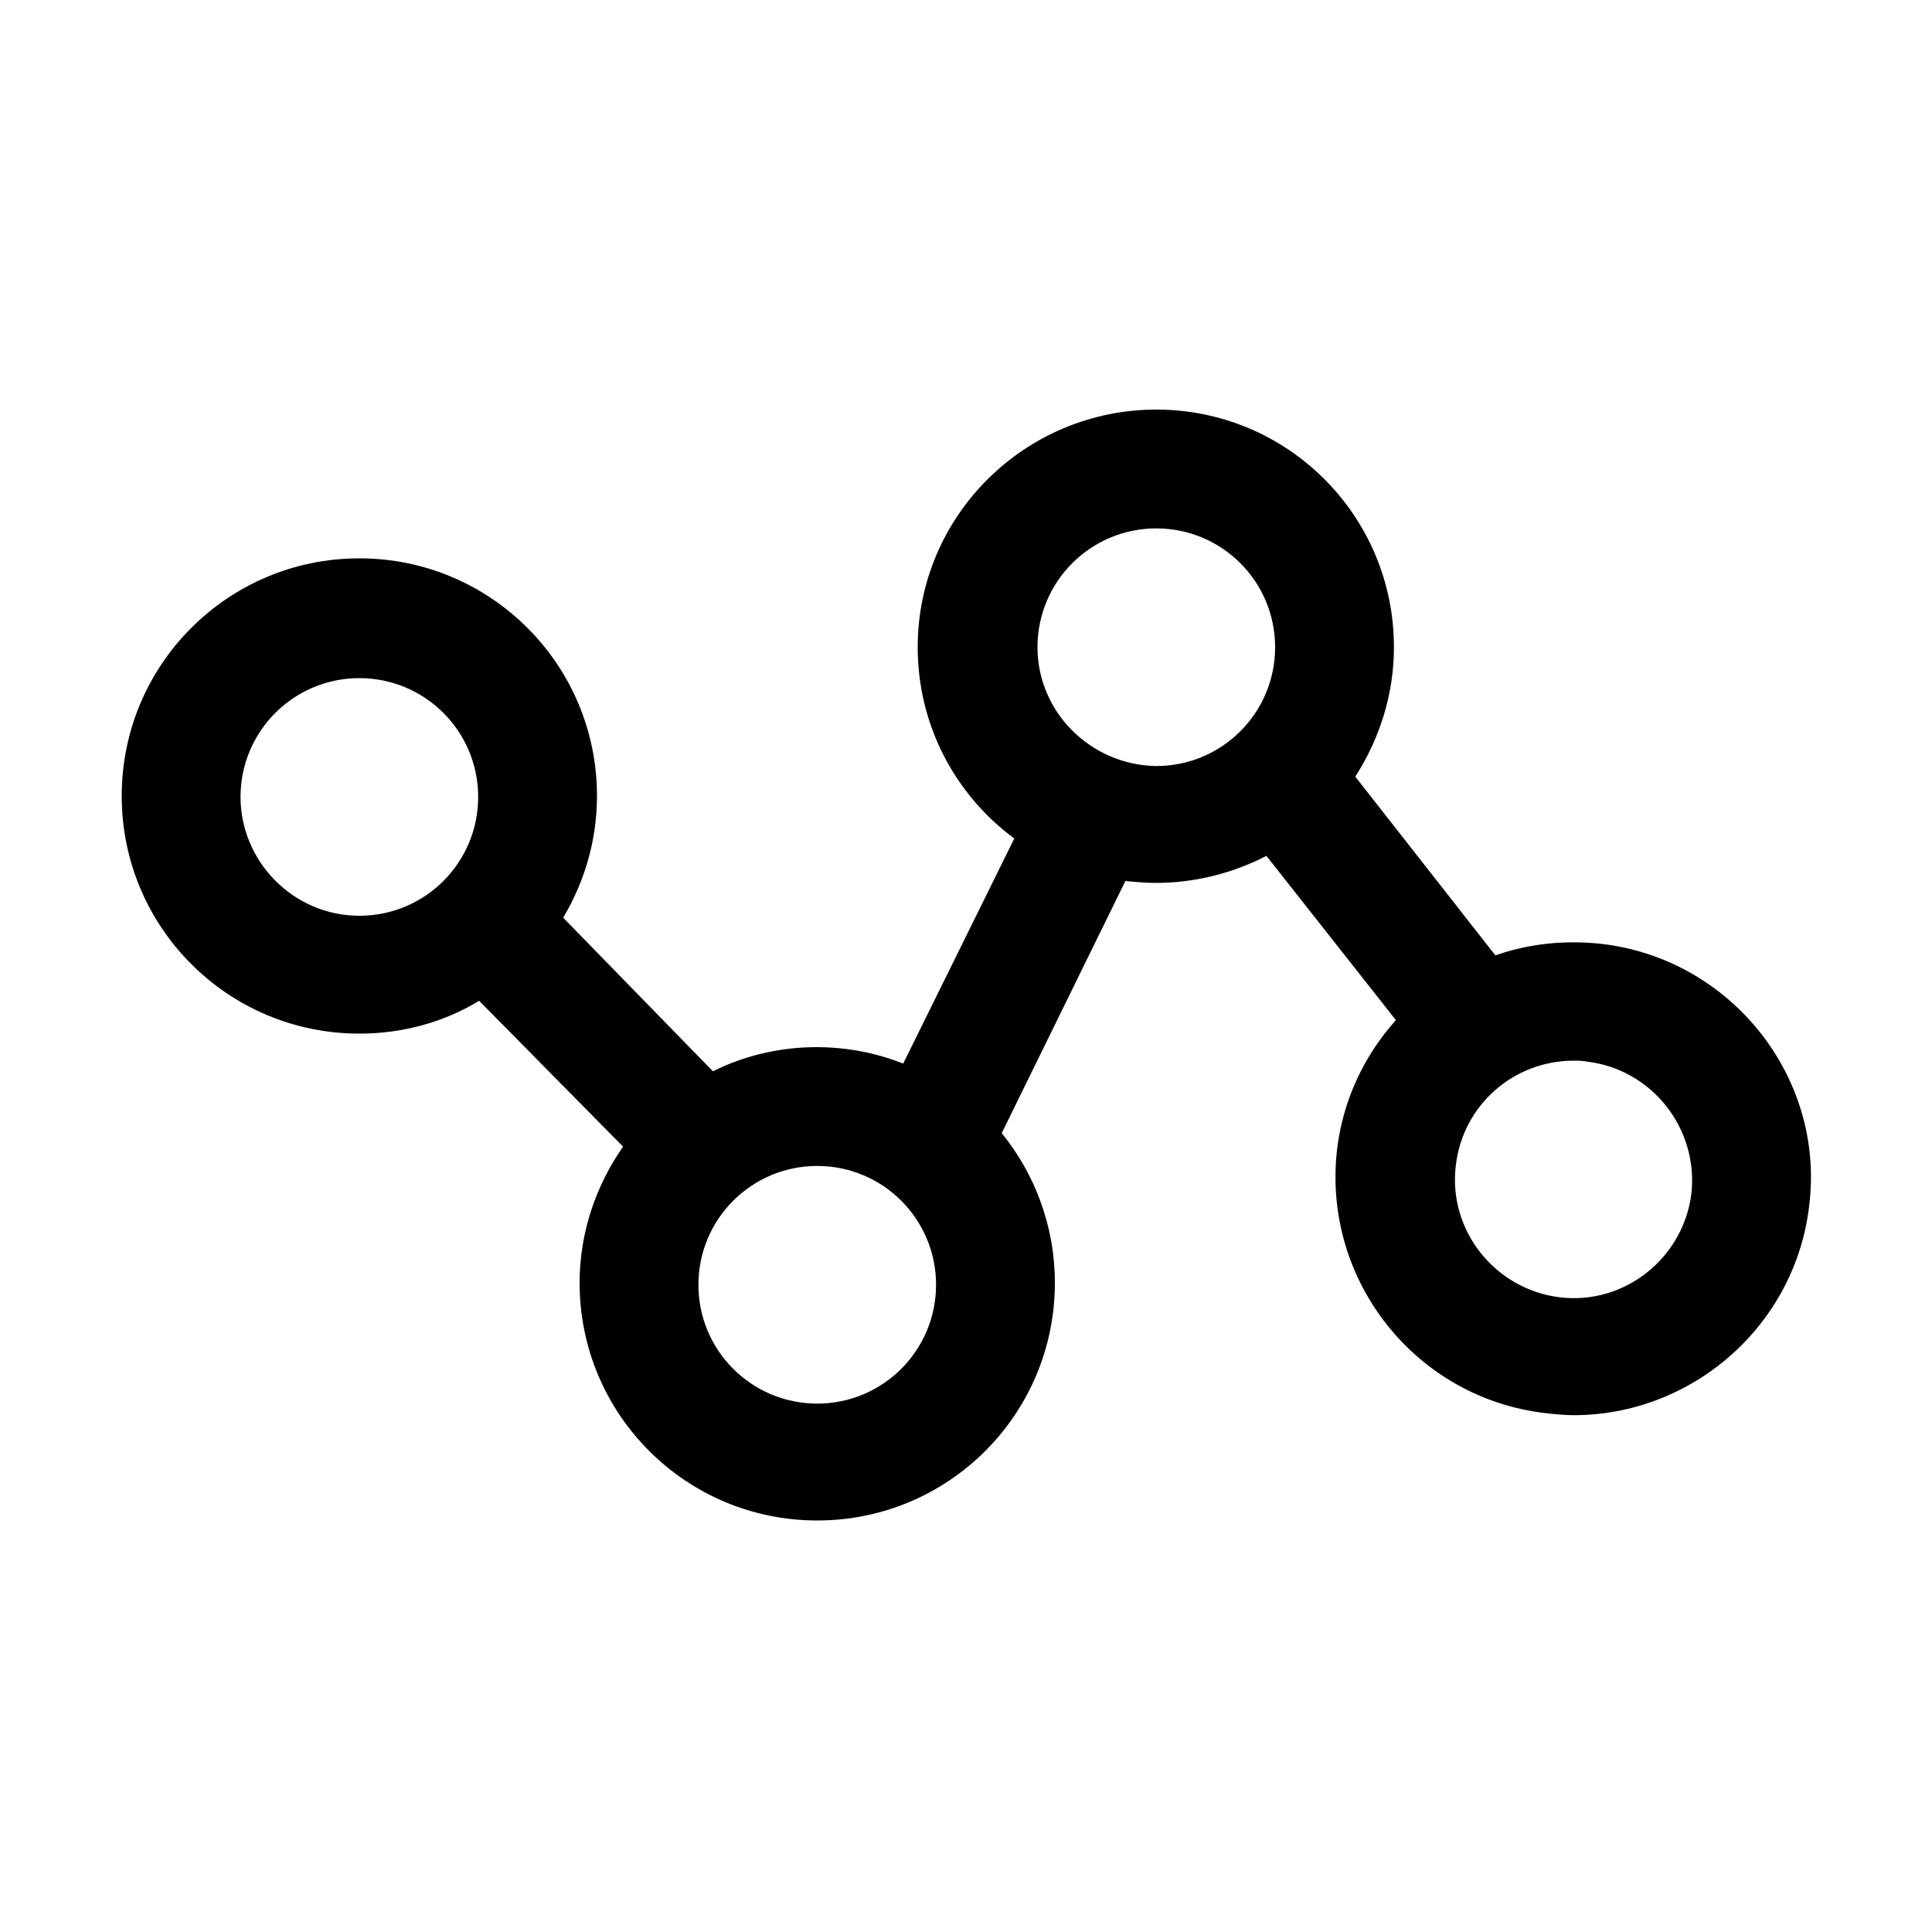 <?xml version="1.0" standalone="no"?><!DOCTYPE svg PUBLIC "-//W3C//DTD SVG 1.1//EN" "http://www.w3.org/Graphics/SVG/1.1/DTD/svg11.dtd"><svg class="icon" width="200px" height="200.00px" viewBox="0 0 1024 1024" version="1.1" xmlns="http://www.w3.org/2000/svg"><path d="M848.384 500.224c-19.456-2.048-38.4 0-55.808 6.144l-74.24-94.72c12.8-19.968 20.48-43.52 20.48-68.608 0-69.632-56.32-125.952-125.952-125.952S486.4 273.408 486.4 343.04c0 41.472 19.968 78.336 51.2 101.376l-58.88 119.296c-14.336-5.632-29.696-8.704-46.08-8.704-19.456 0-38.4 4.608-54.784 12.8L298.496 486.4c11.264-18.944 17.92-40.96 17.92-64.512 0-69.632-56.32-125.952-125.952-125.952s-125.952 56.32-125.952 125.952 56.32 125.952 125.952 125.952c23.04 0 45.056-6.144 63.488-17.408l76.288 77.312c-14.336 20.48-23.04 45.568-23.04 72.192 0 69.632 56.32 125.952 125.952 125.952s125.952-56.32 125.952-125.952c0-30.208-10.752-57.856-28.16-79.36l65.536-133.632c5.12 0.512 10.752 1.024 15.872 1.024 20.992 0 40.96-5.12 58.88-14.336l68.608 87.04c-16.896 18.944-28.16 42.496-31.232 69.12-7.68 69.12 41.984 131.584 111.104 139.264 4.608 0.512 9.728 1.024 14.336 1.024 62.976 0 117.76-47.616 124.928-111.616 8.192-68.096-41.984-130.56-110.592-138.24zM127.488 422.4c0-34.816 28.16-62.976 62.976-62.976 34.816 0 62.976 28.16 62.976 62.976 0 34.816-28.16 62.976-62.976 62.976-34.816 0-62.976-28.672-62.976-62.976z m305.664 321.536c-34.816 0-62.976-28.16-62.976-62.976 0-34.816 28.16-62.976 62.976-62.976 34.816 0 62.976 28.16 62.976 62.976 0 34.816-28.16 62.976-62.976 62.976zM549.888 343.04c0-34.816 28.16-62.976 62.976-62.976 34.816 0 62.976 28.16 62.976 62.976 0 34.816-28.16 62.976-62.976 62.976-34.816-0.512-62.976-28.672-62.976-62.976z m346.624 289.28c-4.096 34.304-35.328 59.392-69.632 55.296-34.304-4.096-59.392-35.328-55.296-69.632 3.584-32.256 30.72-55.808 62.464-55.808 2.56 0 4.608 0 7.168 0.512 34.304 4.096 58.88 35.328 55.296 69.632z"  /></svg>
